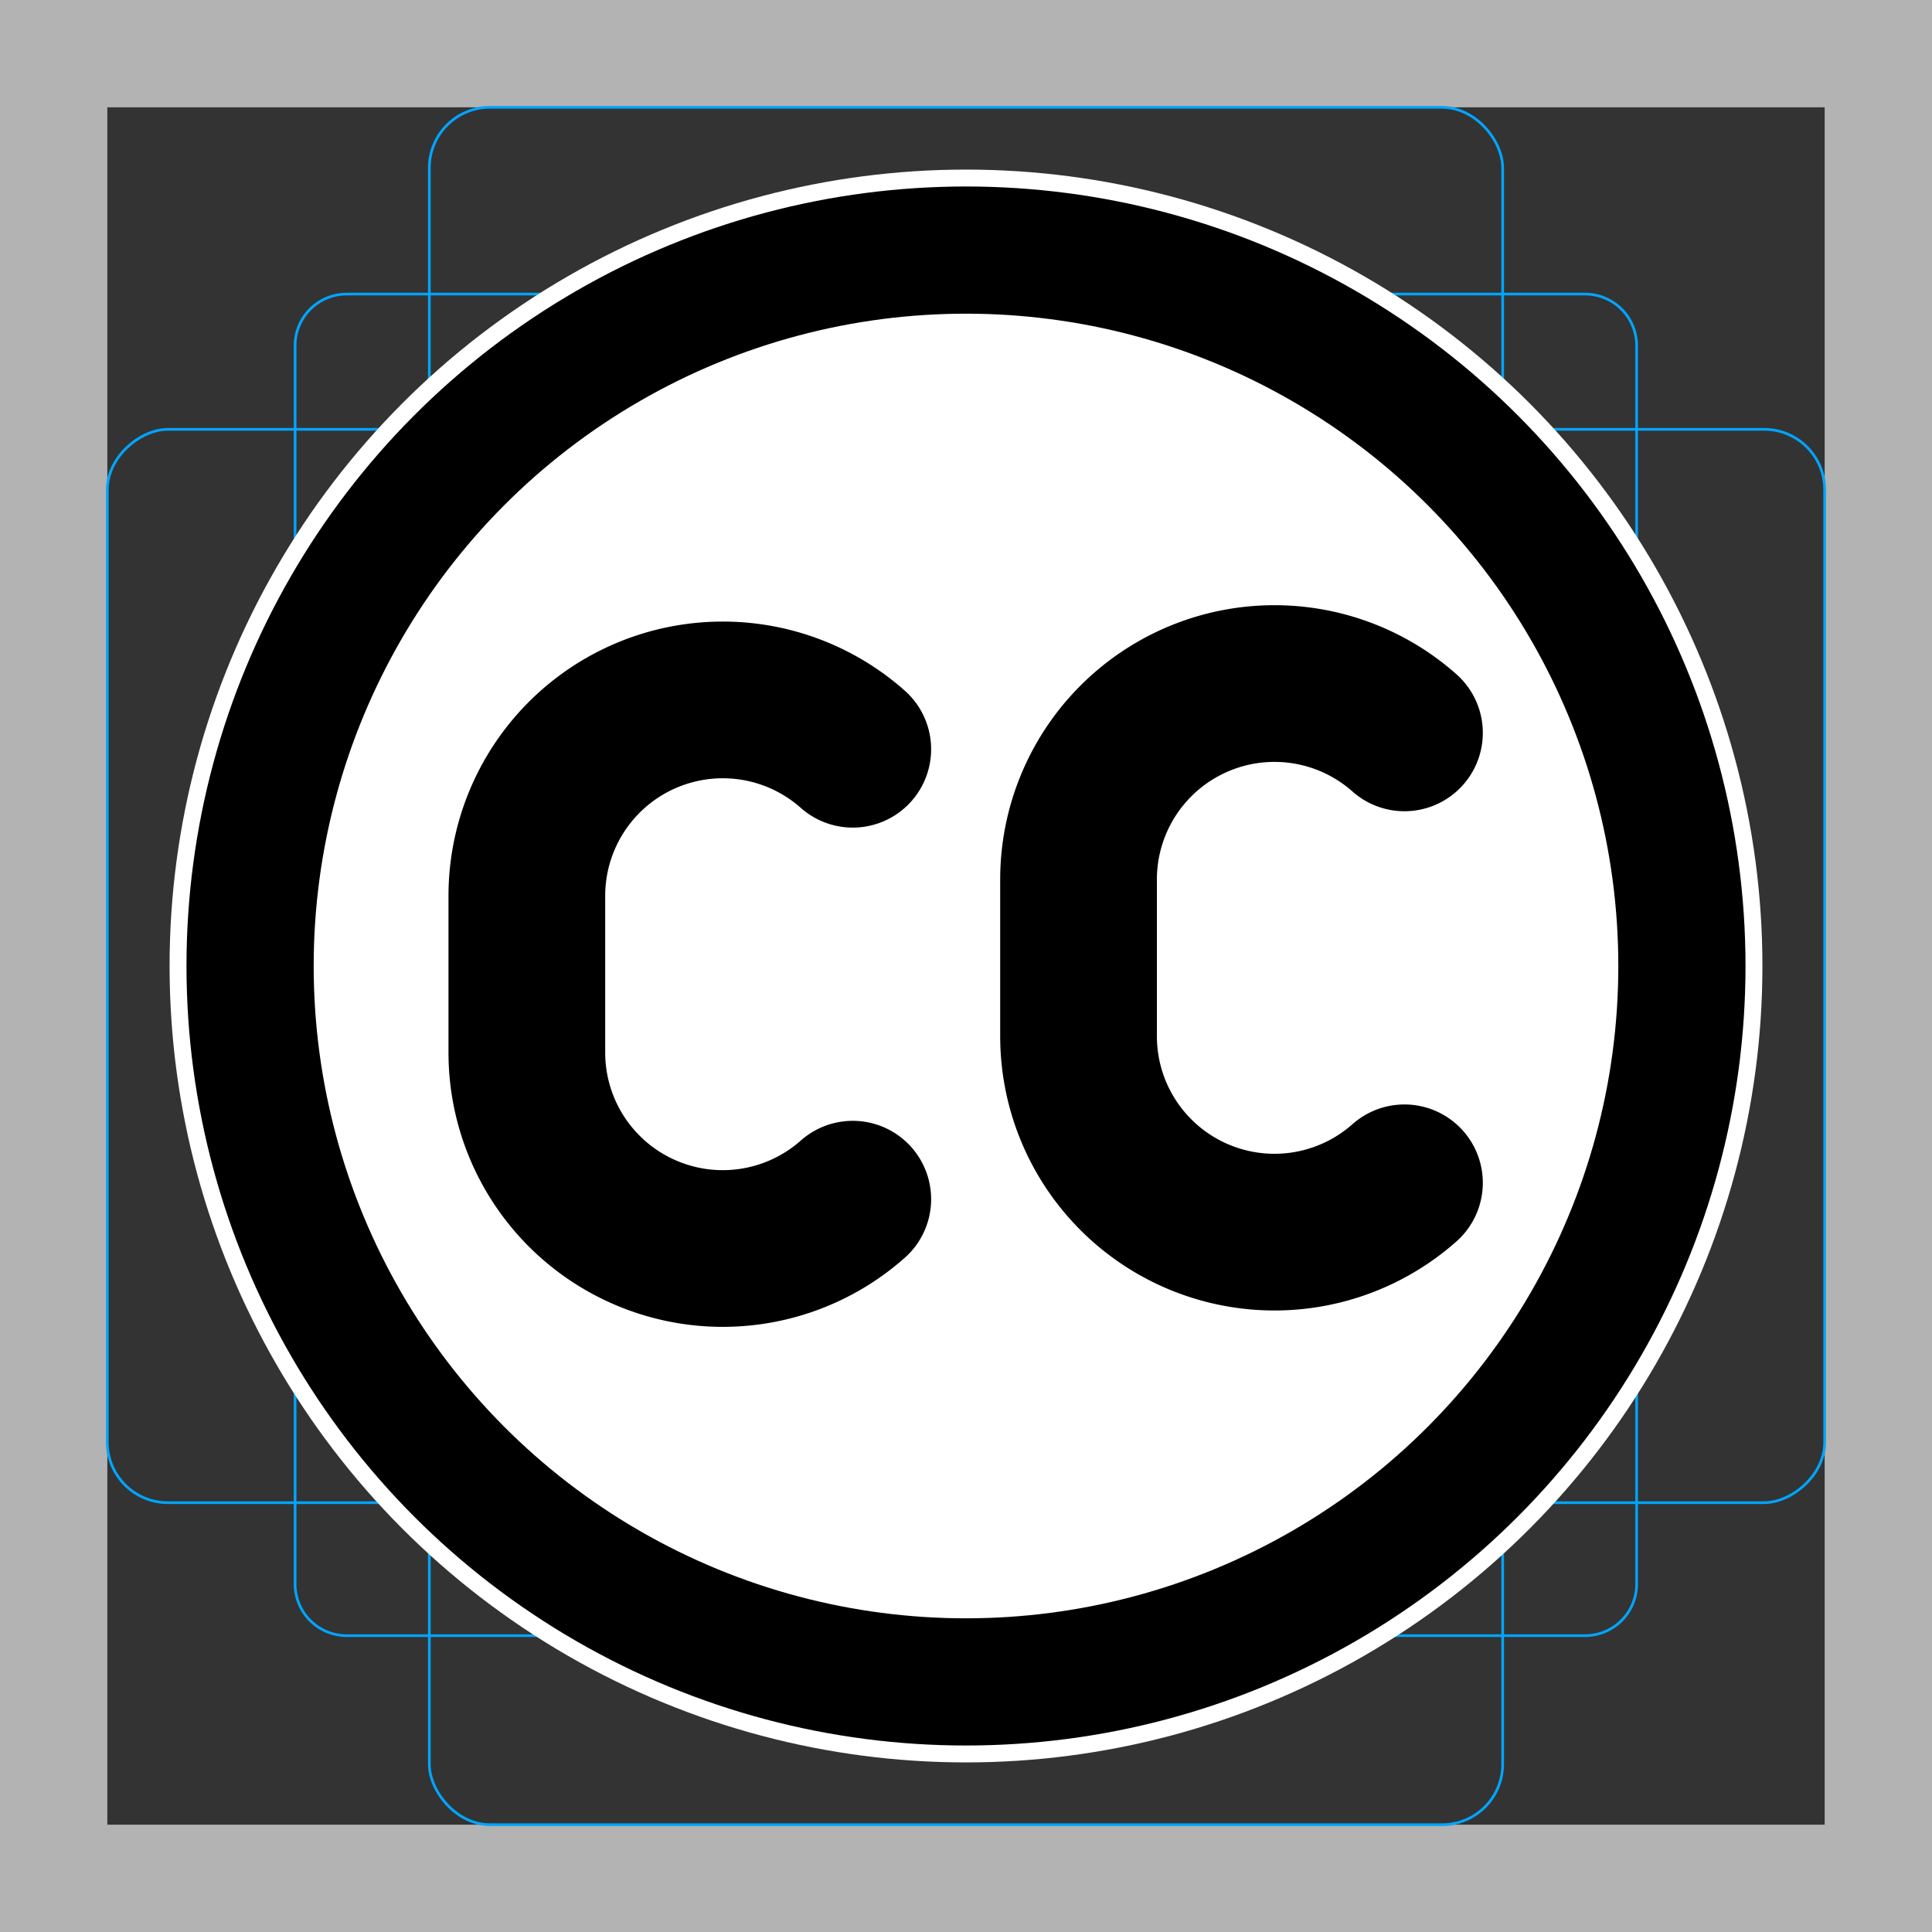 <svg viewBox="0 0 72 72" xmlns="http://www.w3.org/2000/svg">
  <rect x="0" y="0" width="72" height="72" fill="#333333" stroke="none"/>
  <path fill="#b3b3b3" d="M68 4v64H4V4h64m4-4H0v72h72V0z"/>
  <path fill="none" stroke="#00a5ff" stroke-miterlimit="10" stroke-width="0.1" d="M12.92 10.96h46.15a1.923 1.923 0 011.923 1.923v46.15a1.923 1.923 0 01-1.923 1.923H12.92a1.923 1.923 0 01-1.923-1.923v-46.15a1.923 1.923 0 011.923-1.923z"/>
  <rect x="16" y="4" rx="2.254" width="40" height="64" fill="none" stroke="#00a5ff" stroke-miterlimit="10" stroke-width="0.1"/>
  <rect x="16" y="4" rx="2.254" width="40" height="64" transform="rotate(90 36 36)" fill="none" stroke="#00a5ff" stroke-miterlimit="10" stroke-width="0.1"/>
  <circle cx="36" cy="36" r="29" fill="none" stroke="#00a5ff" stroke-miterlimit="10" stroke-width="0.1"/>
  <g fill="none" stroke="#fff" stroke-linecap="round" stroke-linejoin="round" stroke-miterlimit="10" stroke-width="6">
    <path d="M52.34 44.08a7.302 7.302 0 01-12.146-5.464v-5.84 5.84-5.84a7.302 7.302 0 0112.146-5.464M31.78 44.69a7.302 7.302 0 01-12.146-5.464v-5.84 5.84-5.84a7.302 7.302 0 0112.146-5.464" clip-rule="evenodd"/>
    <circle cx="36" cy="36" r="26.68"/>
  </g>
  <circle cx="36" cy="36" r="26.68" fill="#fff" fill-rule="evenodd"/>
  <g fill="none" stroke="#000" stroke-linecap="round" stroke-linejoin="round">
    <path stroke-miterlimit="10" stroke-width="5.84" d="M52.34 44.08a7.302 7.302 0 01-12.146-5.464v-5.84 5.84-5.84a7.302 7.302 0 0112.146-5.464M31.78 44.69a7.302 7.302 0 01-12.146-5.464v-5.84 5.84-5.84a7.302 7.302 0 0112.146-5.464" clip-rule="evenodd"/>
    <circle cx="36" cy="36" r="26.68" stroke-width="4.74"/>
  </g>
</svg>
